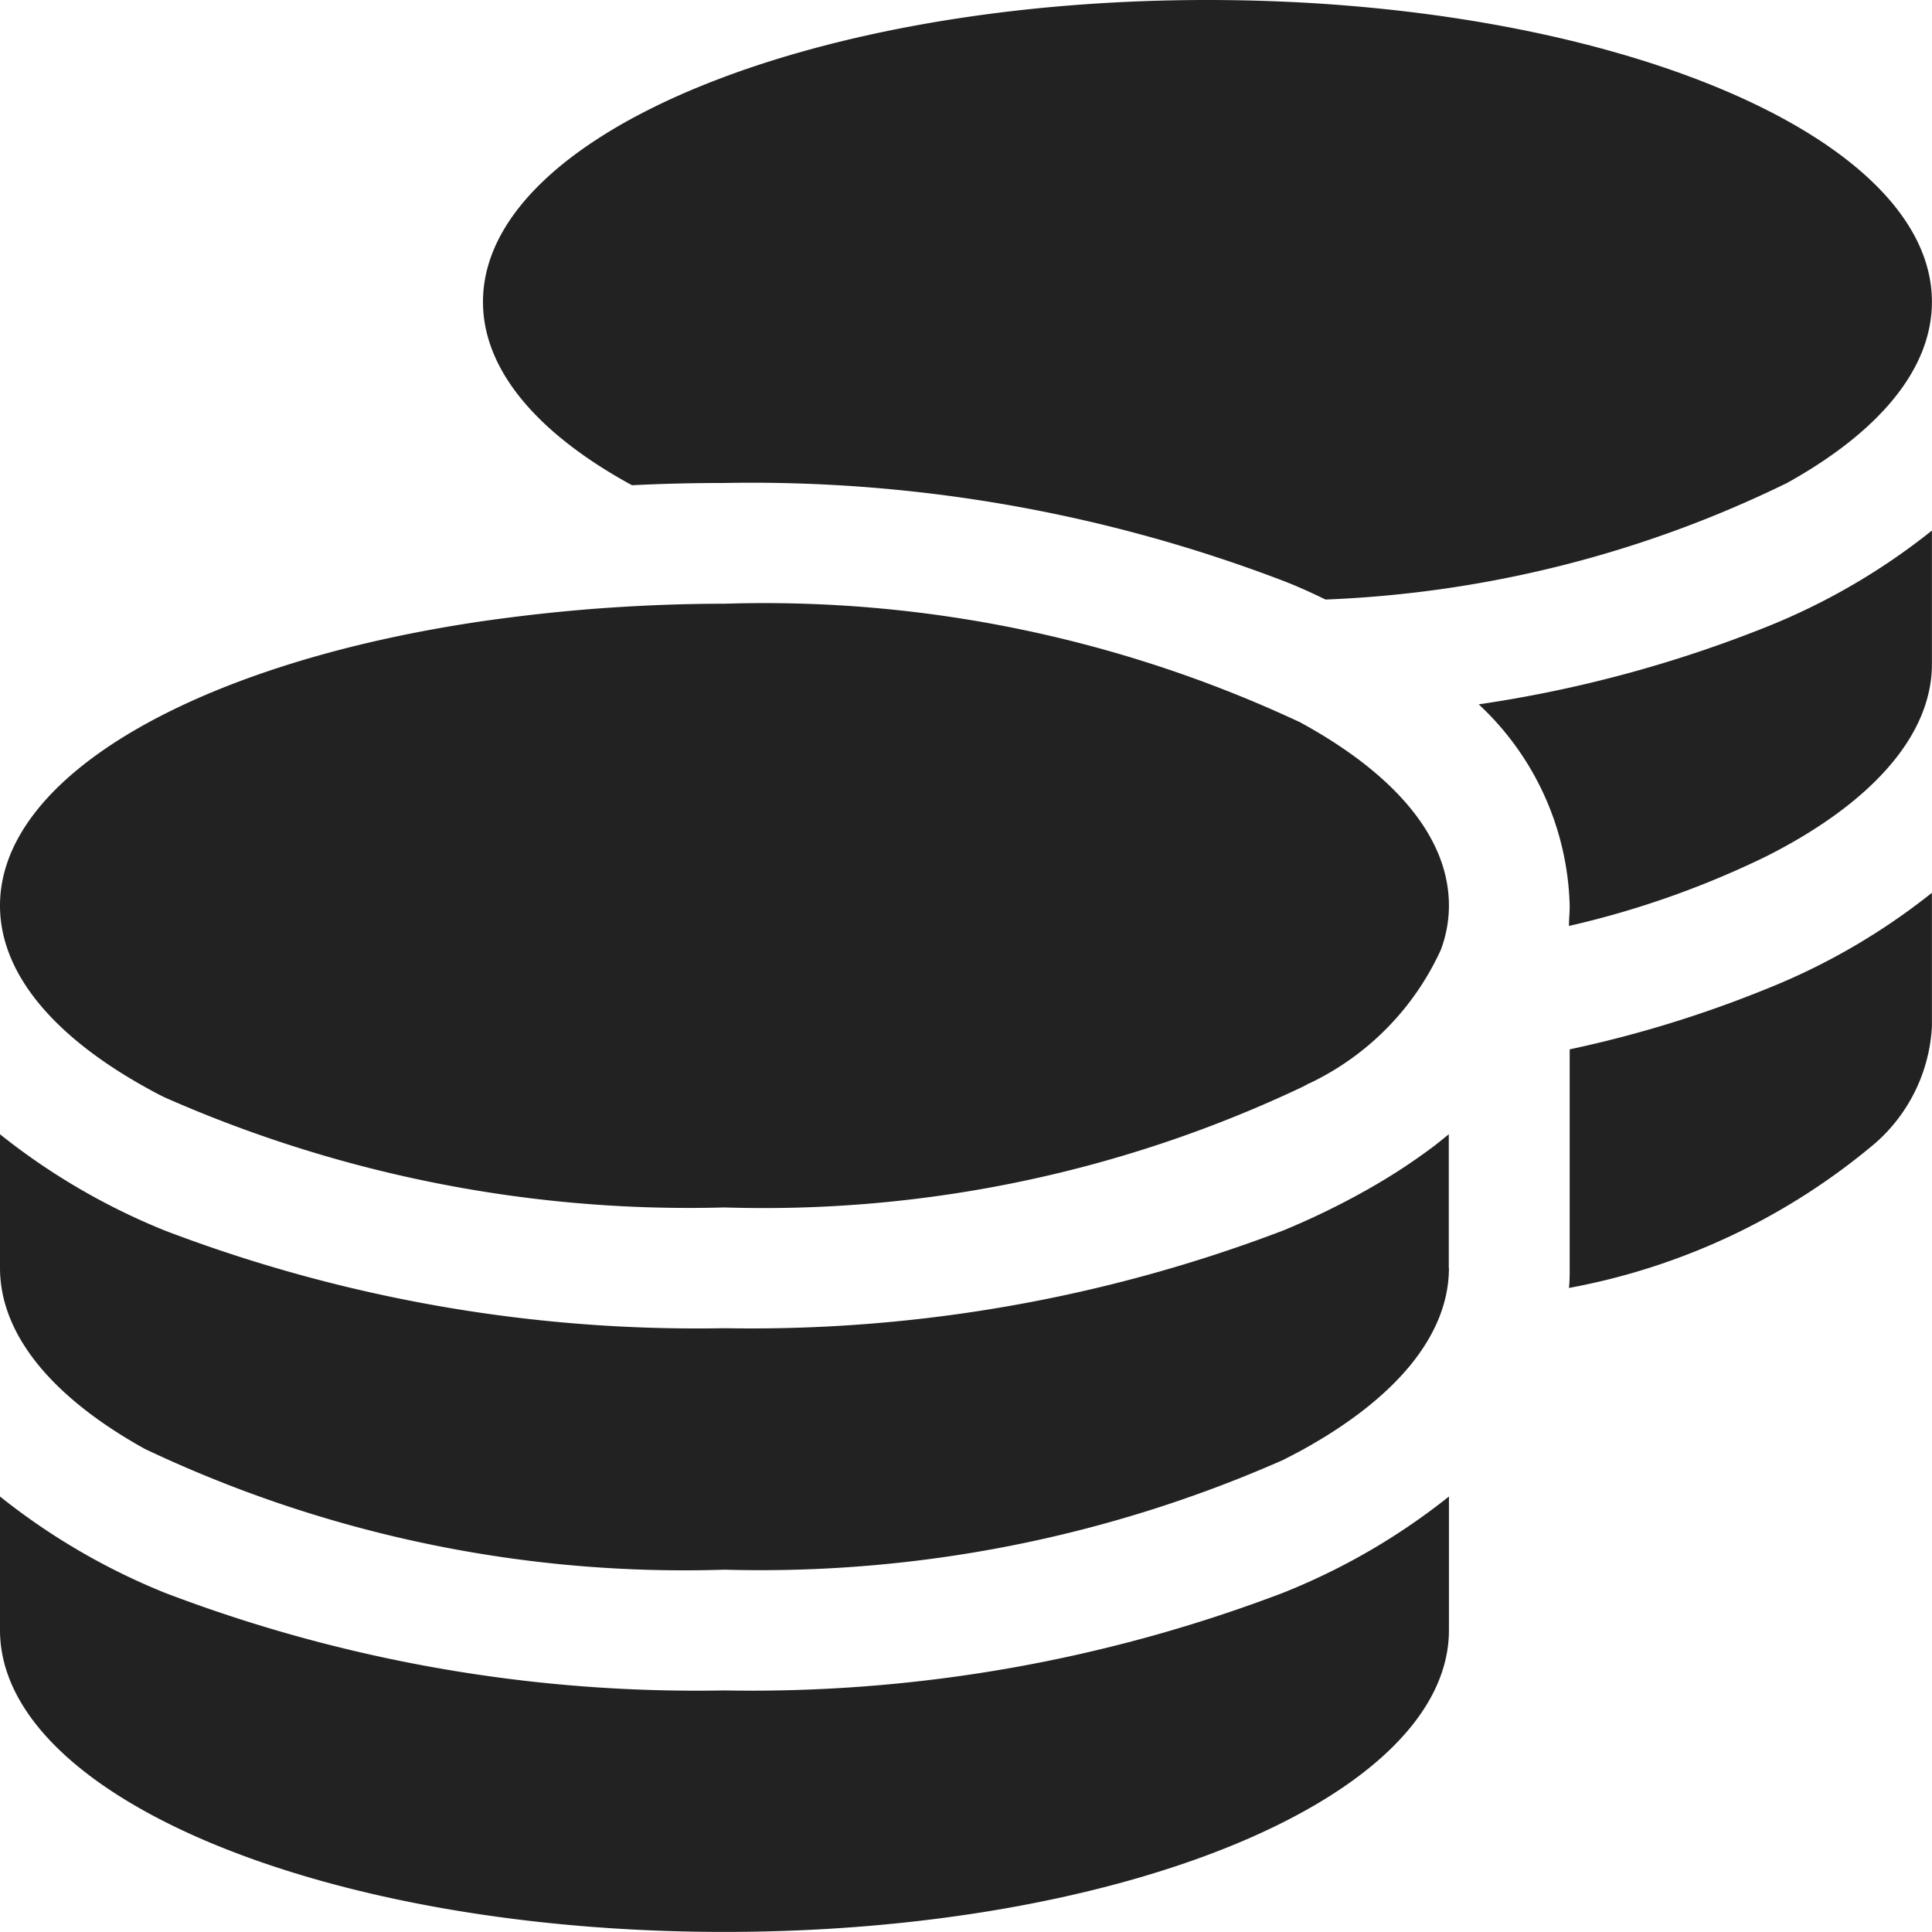 <svg xmlns="http://www.w3.org/2000/svg" width="24.001" height="24.001" viewBox="0 0 24.001 24.001">
  <path id="coins-solid" d="M24,3.75c0,.844-.67,1.622-1.8,2.25a14.313,14.313,0,0,1-5.733,1.448c-.173-.084-.347-.164-.53-.234A18.5,18.5,0,0,0,9,6c-.389,0-.769.009-1.148.028L7.8,6C6.671,5.372,6,4.594,6,3.75,6,1.678,10.032,0,15,0S24,1.678,24,3.75ZM7.533,7.552C8.011,7.519,8.5,7.5,9,7.5a15.7,15.7,0,0,1,7.149,1.472C17.312,9.605,18,10.393,18,11.25a1.575,1.575,0,0,1-.1.548,3.4,3.4,0,0,1-1.641,1.664h0s-.014,0-.019.009h0c-.014.009-.028.014-.042.023A15.626,15.626,0,0,1,9,15a16.126,16.126,0,0,1-6.947-1.364c-.089-.042-.173-.089-.258-.136C.67,12.872,0,12.094,0,11.25,0,9.619,2.5,8.227,6,7.716,6.492,7.646,7,7.589,7.533,7.552ZM19.5,11.25a3.539,3.539,0,0,0-1.13-2.5,15.777,15.777,0,0,0,3.572-.961A8.118,8.118,0,0,0,24,6.591V8.25c0,.9-.773,1.739-2.053,2.386a11.356,11.356,0,0,1-2.456.867c0-.084.009-.164.009-.248Zm-1.5,4.5c0,.844-.67,1.622-1.8,2.25-.084.047-.169.089-.258.136A16.088,16.088,0,0,1,9,19.5,15.626,15.626,0,0,1,1.8,18C.67,17.373,0,16.594,0,15.751V14.091a8.2,8.2,0,0,0,2.058,1.2A18.548,18.548,0,0,0,9,16.5a18.548,18.548,0,0,0,6.942-1.214,9.463,9.463,0,0,0,1.05-.511,7.447,7.447,0,0,0,.806-.525c.07-.052.136-.108.2-.159v1.659Zm1.5,0V13.036a14.529,14.529,0,0,0,2.442-.75A8.118,8.118,0,0,0,24,11.091v1.659a2.072,2.072,0,0,1-.7,1.448A8.209,8.209,0,0,1,19.491,16C19.5,15.919,19.5,15.835,19.5,15.751ZM9,21a18.548,18.548,0,0,0,6.942-1.214A8.118,8.118,0,0,0,18,18.591v1.659C18,22.323,13.969,24,9,24s-9-1.678-9-3.75V18.591a8.2,8.2,0,0,0,2.058,1.2A18.548,18.548,0,0,0,9,21Z" fill="#222"/>
</svg>
